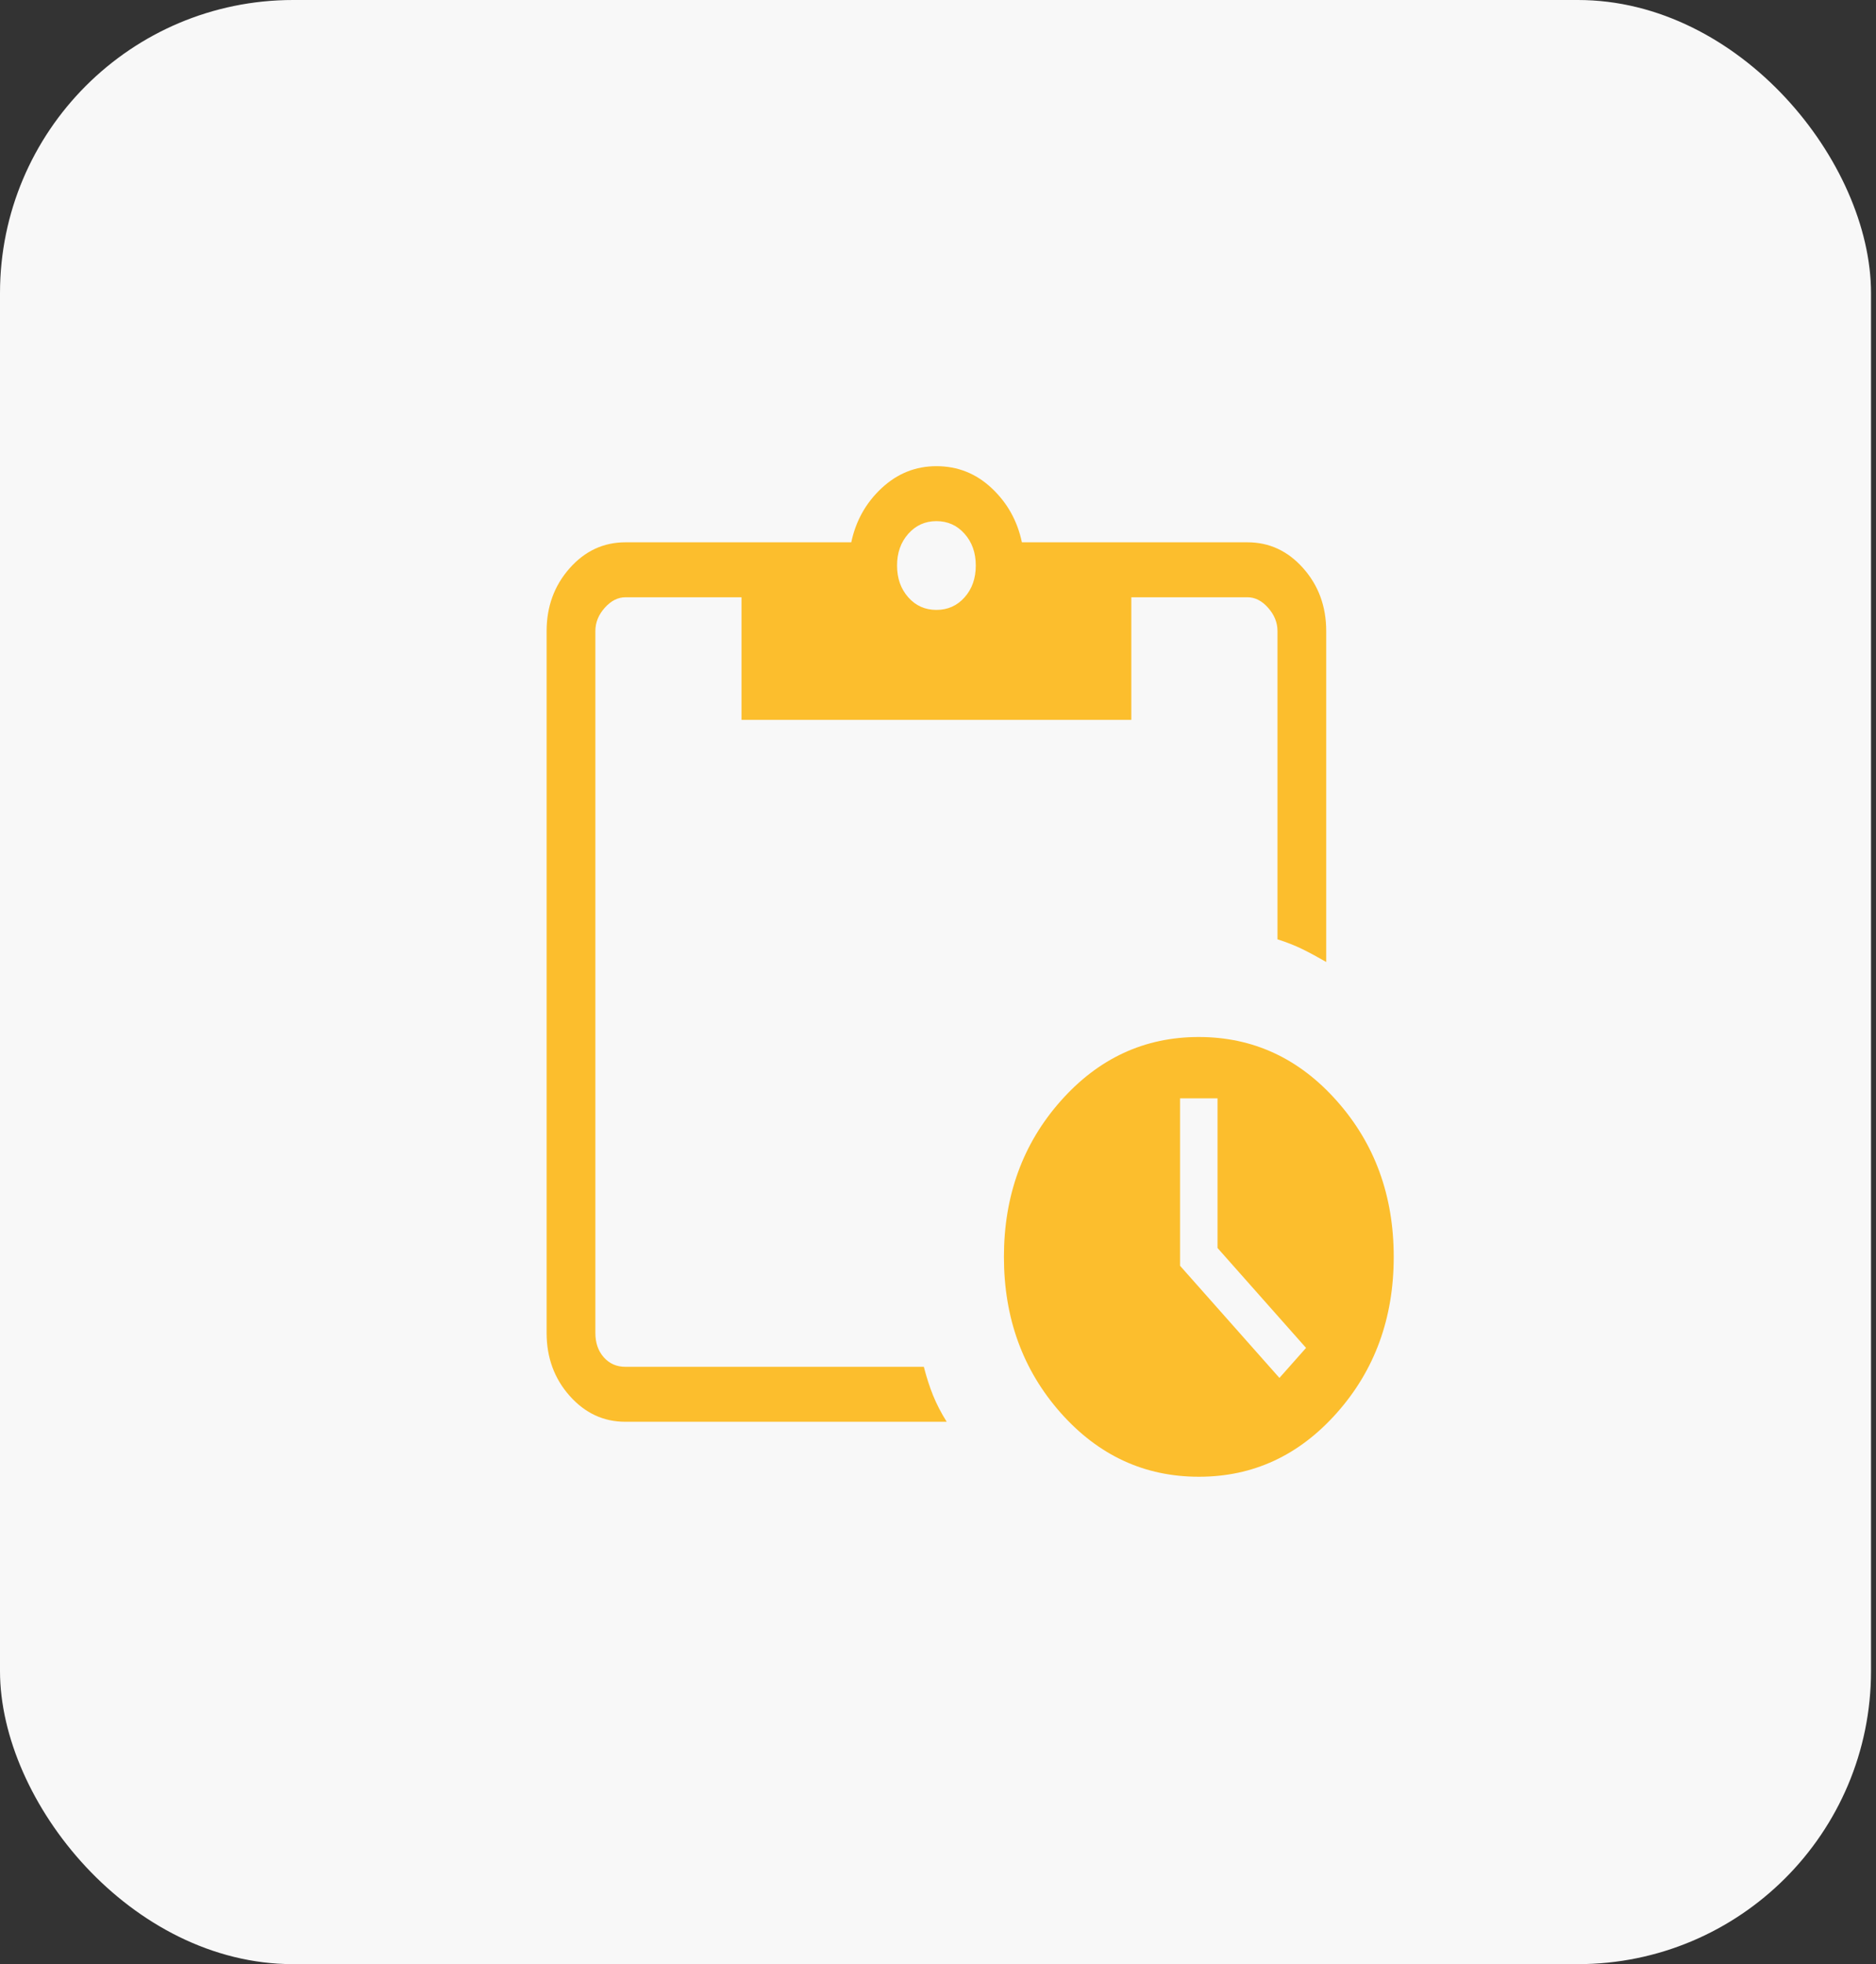 <svg width="64" height="67" viewBox="0 0 64 67" fill="none" xmlns="http://www.w3.org/2000/svg">
<rect x="0" y="0" width="64" height="67" fill="#333333" stroke="none"/>
<rect width="63.83" height="67" rx="10" fill="#F8F8F8"/>
<path d="M40.898 50.374C39.045 50.374 37.473 49.647 36.183 48.192C34.894 46.734 34.249 44.962 34.249 42.874C34.249 40.787 34.894 39.015 36.183 37.559C37.473 36.102 39.044 35.374 40.896 35.374C42.749 35.374 44.32 36.102 45.61 37.559C46.901 39.014 47.547 40.785 47.547 42.874C47.547 44.963 46.901 46.736 45.61 48.192C44.319 49.648 42.748 50.376 40.898 50.374ZM43.648 47.003L44.556 45.979L41.536 42.571V37.467H40.258V43.178L43.648 47.003ZM21.333 48.499C20.59 48.499 19.957 48.204 19.433 47.614C18.91 47.024 18.648 46.31 18.648 45.471V21.527C18.648 20.69 18.91 19.976 19.433 19.384C19.956 18.794 20.59 18.499 21.335 18.499H29.041C29.196 17.767 29.541 17.151 30.076 16.652C30.612 16.152 31.235 15.902 31.946 15.902C32.671 15.902 33.299 16.152 33.831 16.652C34.363 17.15 34.707 17.765 34.862 18.499H42.558C43.303 18.499 43.937 18.794 44.46 19.384C44.983 19.974 45.244 20.689 45.244 21.529V32.815C44.958 32.649 44.688 32.503 44.433 32.378C44.178 32.253 43.895 32.141 43.582 32.042V21.527C43.582 21.24 43.476 20.976 43.263 20.734C43.05 20.493 42.815 20.373 42.558 20.374H38.595V24.555H25.297V20.374H21.335C21.079 20.374 20.844 20.494 20.63 20.734C20.416 20.974 20.31 21.239 20.311 21.529V45.471C20.311 45.807 20.407 46.084 20.598 46.3C20.79 46.516 21.035 46.624 21.335 46.624H31.517C31.606 46.974 31.711 47.3 31.832 47.601C31.954 47.901 32.109 48.2 32.297 48.499H21.333ZM31.946 20.805C32.332 20.805 32.652 20.662 32.907 20.376C33.162 20.089 33.289 19.727 33.289 19.292C33.289 18.857 33.162 18.496 32.907 18.209C32.652 17.921 32.332 17.777 31.946 17.777C31.561 17.777 31.241 17.921 30.986 18.209C30.731 18.496 30.603 18.857 30.603 19.292C30.603 19.727 30.731 20.089 30.986 20.376C31.241 20.664 31.561 20.805 31.946 20.805Z" fill="#FCBE2D"/>
</svg>
